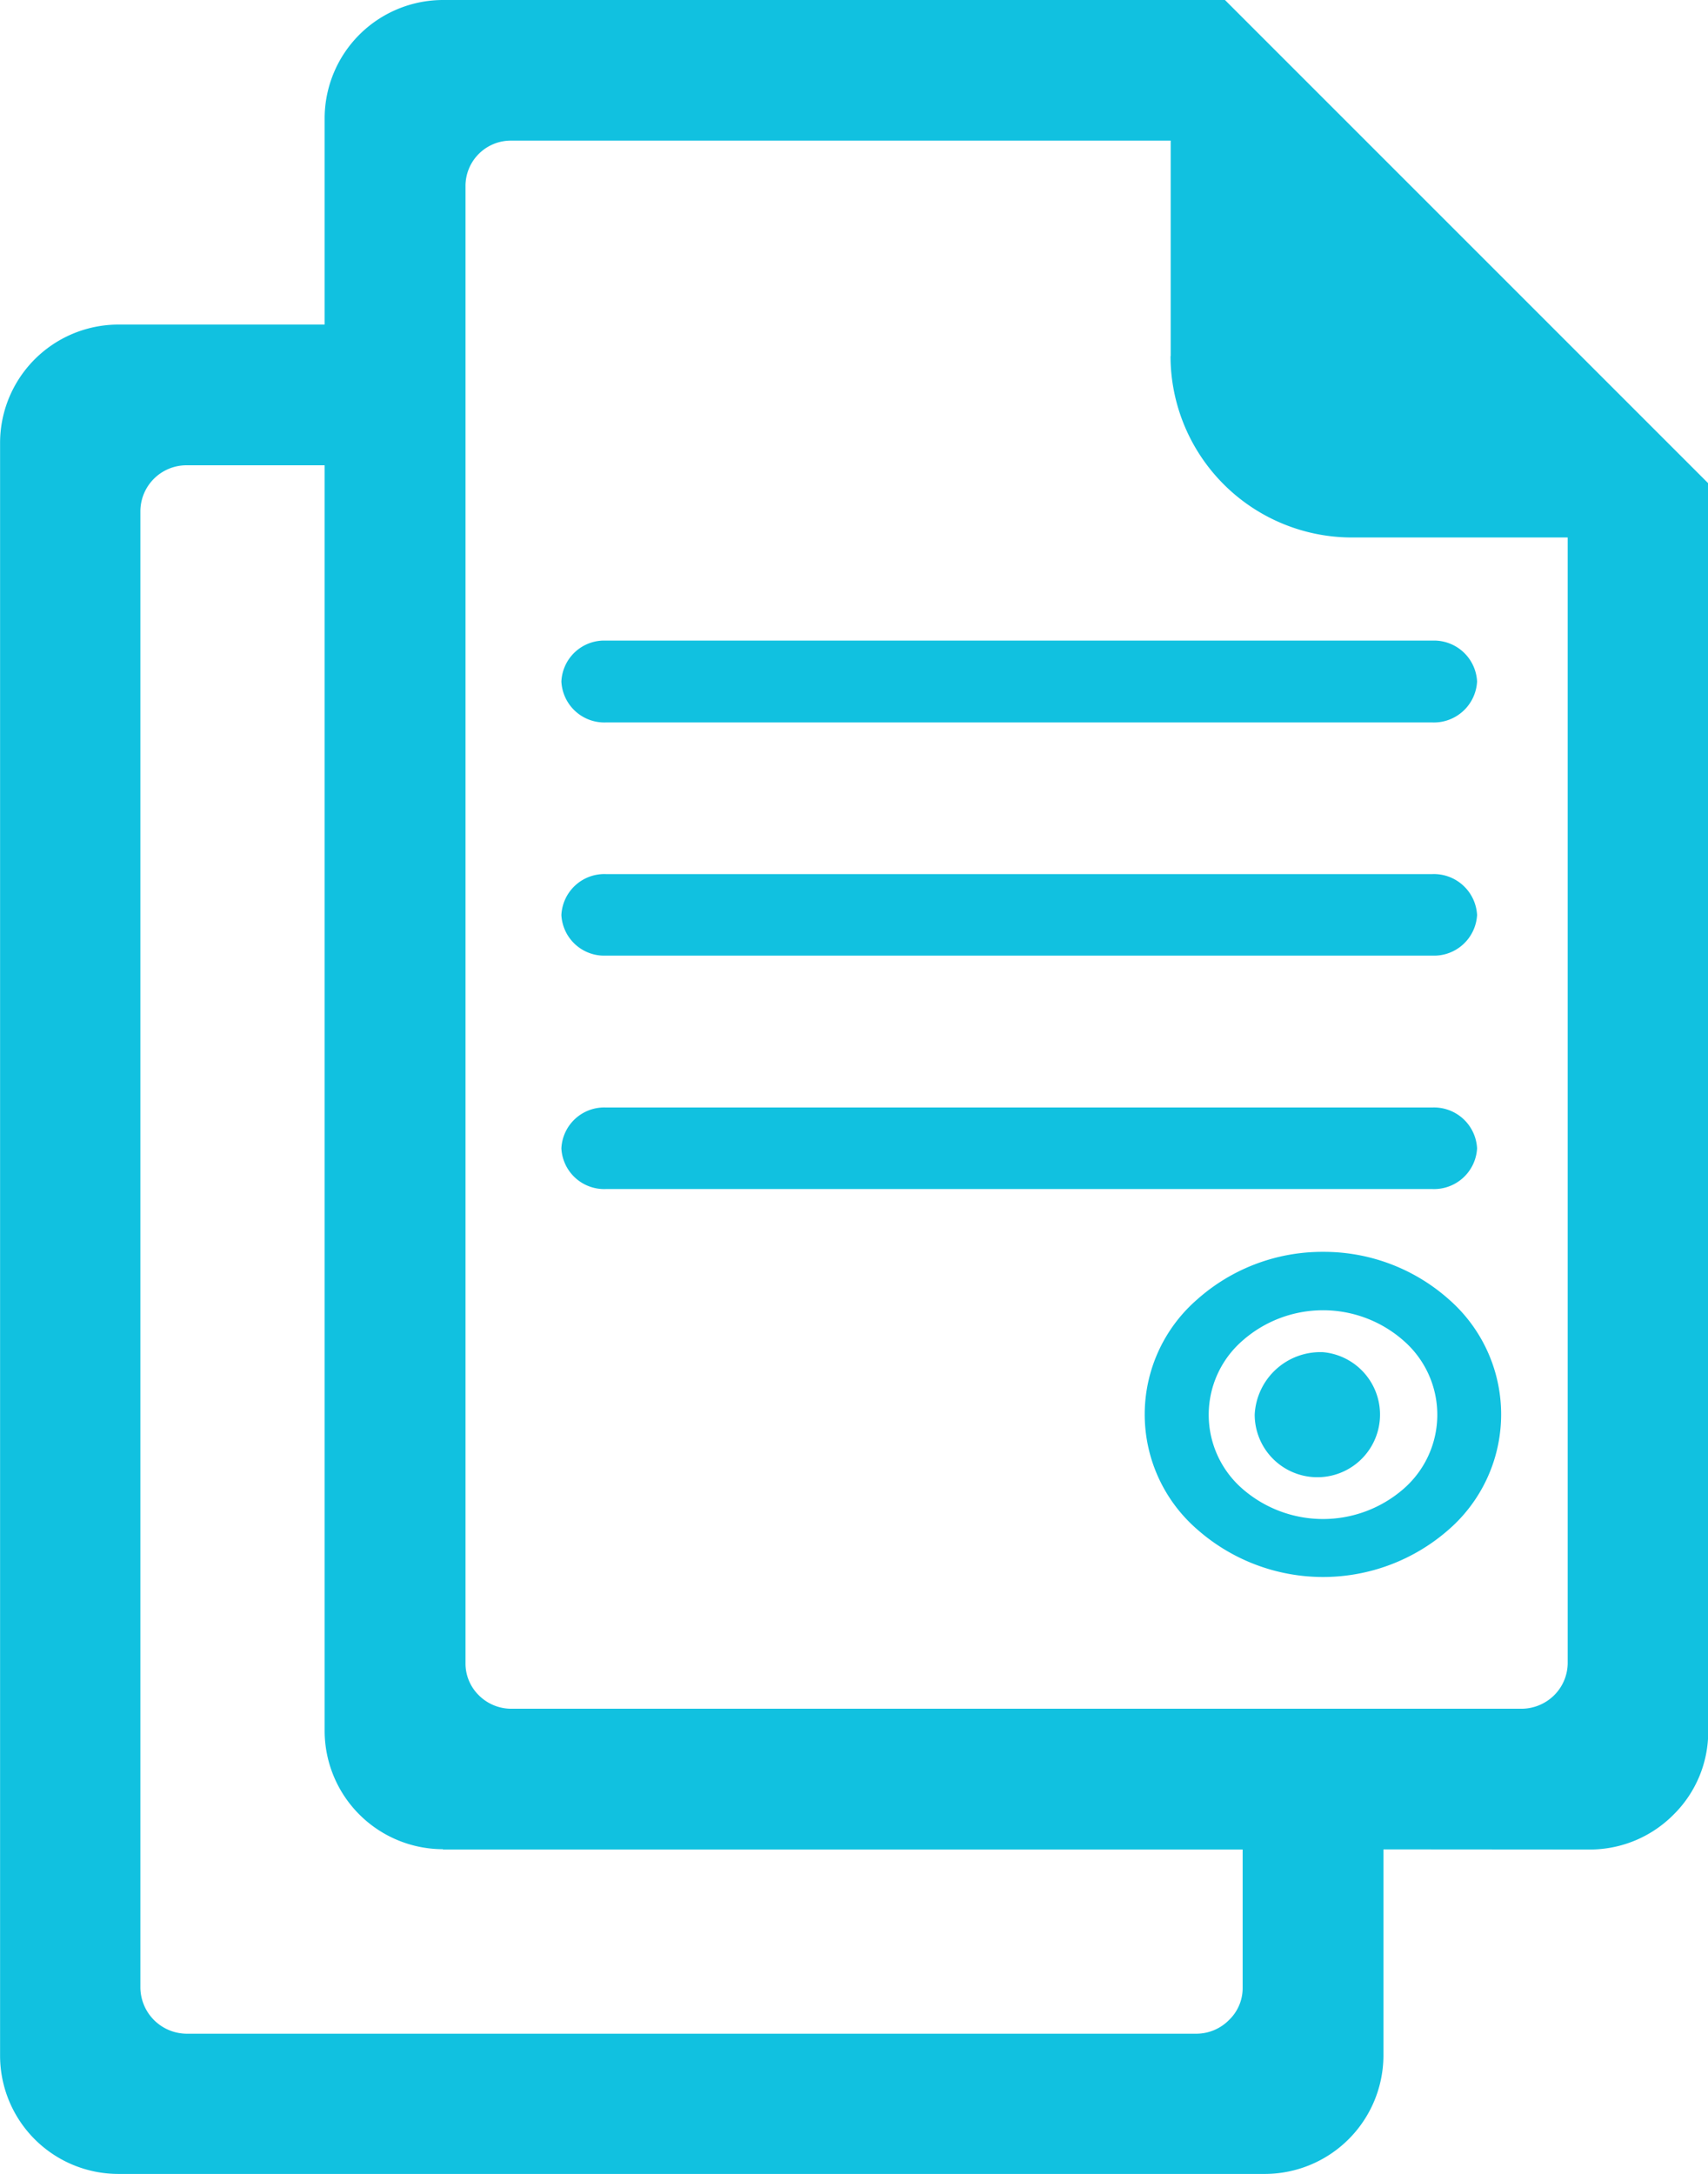<svg xmlns="http://www.w3.org/2000/svg" width="21.997" height="28" viewBox="0 0 21.997 28">
  <path id="Trazado_64" data-name="Trazado 64" d="M379.758,250.445h10.3v1.778a.57.57,0,0,1-.174.416.592.592,0,0,1-.416.178H376.453a.6.6,0,0,1-.591-.594V233.209a.594.594,0,0,1,.591-.591h1.782v16.3a1.526,1.526,0,0,0,1.523,1.523Zm2.1-15.569a.552.552,0,0,0-.574.527h0a.554.554,0,0,0,.574.527H392.5a.557.557,0,0,0,.577-.527h0a.555.555,0,0,0-.577-.527Zm0,6.013a.552.552,0,0,0-.574.527h0a.552.552,0,0,0,.574.523H392.5a.555.555,0,0,0,.577-.523h0a.555.555,0,0,0-.577-.527Zm9.237,1.859a2.422,2.422,0,0,0-1.624.614v0h0a1.96,1.96,0,0,0,0,2.959h0a2.45,2.45,0,0,0,3.245,0h0a1.967,1.967,0,0,0,0-2.959h0v0a2.42,2.42,0,0,0-1.621-.614Zm1.04,1.148a1.569,1.569,0,0,0-2.084,0h0a1.264,1.264,0,0,0,0,1.9h0a1.579,1.579,0,0,0,2.084,0h0a1.265,1.265,0,0,0,0-1.9Zm-1.04.144a.807.807,0,1,1-.882.805.847.847,0,0,1,.882-.805Zm-9.237-6.157a.554.554,0,0,0-.574.527h0a.552.552,0,0,0,.574.523H392.5a.555.555,0,0,0,.577-.523h0a.557.557,0,0,0-.577-.527Zm12.673,12.562a1.516,1.516,0,0,0,1.077-.45,1.5,1.5,0,0,0,.446-1.074V232.85l-6.224-6.224H379.758a1.526,1.526,0,0,0-1.523,1.523v2.657h-2.657a1.525,1.525,0,0,0-1.523,1.527V253.1a1.524,1.524,0,0,0,1.523,1.523h14.77a1.529,1.529,0,0,0,1.523-1.523v-2.657Zm-5.4-19.233v-2.775h-8.492a.584.584,0,0,0-.59.587v19.018a.575.575,0,0,0,.171.416.591.591,0,0,0,.419.174h13.012a.6.6,0,0,0,.419-.174.589.589,0,0,0,.174-.416V233.548h-2.775A2.338,2.338,0,0,1,389.129,231.213Z" transform="translate(-374.054 -226.626)" fill="#11c1e0" fill-rule="evenodd"/>
</svg>
